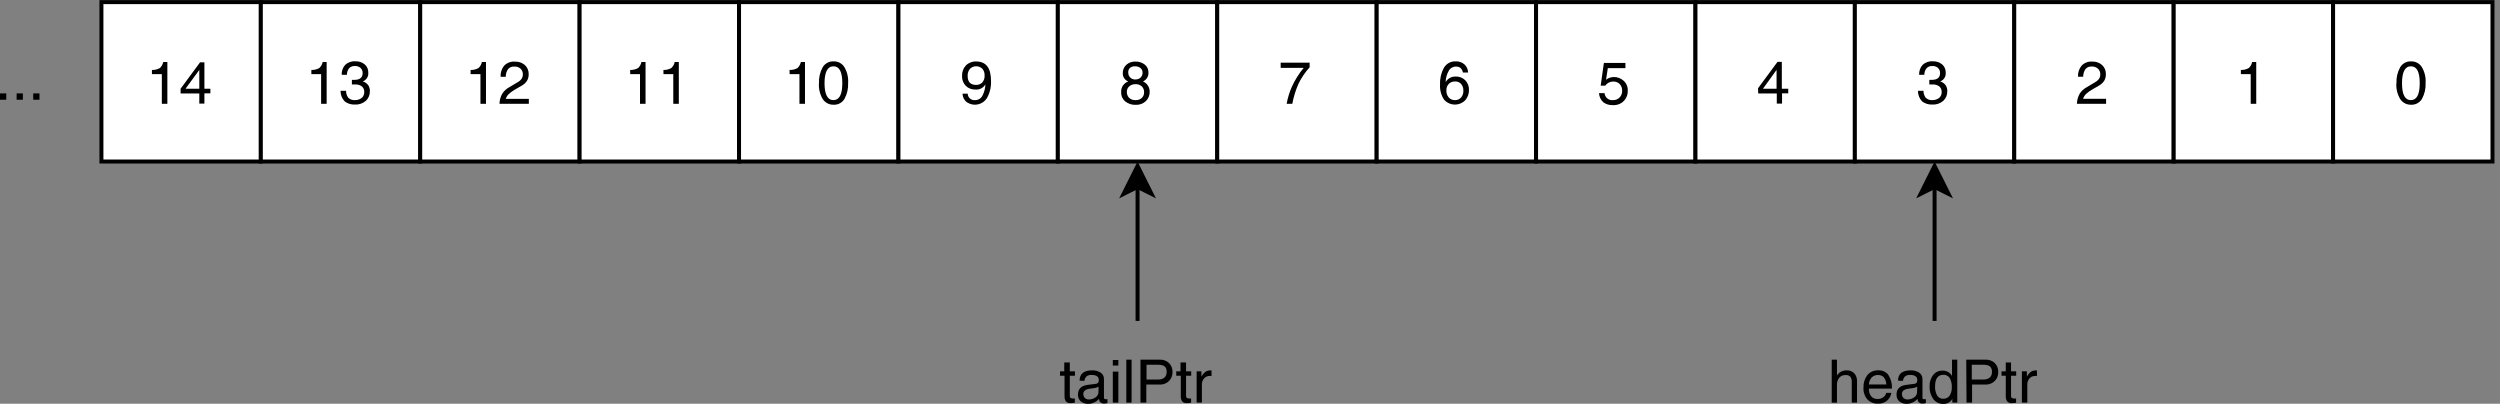 <svg width="452" height="73" xmlns="http://www.w3.org/2000/svg" xmlns:xlink="http://www.w3.org/1999/xlink" xml:space="preserve" overflow="hidden"><rect width="100%" height="100%" fill="#808080" stroke="none"/><defs><clipPath id="clip0"><rect x="0" y="0" width="452" height="73"/></clipPath><clipPath id="clip1"><rect x="0" y="0" width="452" height="73"/></clipPath><clipPath id="clip2"><rect x="0" y="0" width="451" height="73"/></clipPath><clipPath id="clip3"><rect x="0" y="0" width="451" height="73"/></clipPath><clipPath id="clip4"><rect x="0" y="0" width="451" height="73"/></clipPath></defs><g clip-path="url(#clip0)"><g clip-path="url(#clip1)"><g clip-path="url(#clip2)"><g clip-path="url(#clip3)"><g clip-path="url(#clip4)"><path d="M18.338 0.385 47.156 0.385 47.156 29.203 18.338 29.203Z" fill="#FFFFFF" fill-rule="nonzero" fill-opacity="1"/><path d="M18.338 0.385 47.156 0.385 47.156 29.203 18.338 29.203Z" stroke="#000000" stroke-width="0.721" stroke-linecap="butt" stroke-linejoin="miter" stroke-miterlimit="4" stroke-opacity="1" fill="none" fill-rule="nonzero"/><path d="M27.467 12.647C27.966 12.669 28.462 12.552 28.898 12.306 29.213 12.017 29.427 11.635 29.509 11.215L30.259 11.215 30.259 18.763 29.259 18.763 29.259 13.408 27.467 13.408Z" fill="#000000" fill-rule="nonzero" fill-opacity="1"/><path d="M33.543 16.04 36.035 16.04 36.035 12.637ZM32.652 16.04 36.175 11.265 36.956 11.265 36.956 16.04 38.037 16.04 38.037 16.871 36.956 16.871 36.956 18.733 36.035 18.733 36.035 16.901 32.652 16.901Z" fill="#000000" fill-rule="nonzero" fill-opacity="1"/><path d="M47.156 0.385 75.974 0.385 75.974 29.203 47.156 29.203Z" fill="#FFFFFF" fill-rule="nonzero" fill-opacity="1"/><path d="M47.156 0.385 75.974 0.385 75.974 29.203 47.156 29.203Z" stroke="#000000" stroke-width="0.721" stroke-linecap="butt" stroke-linejoin="miter" stroke-miterlimit="4" stroke-opacity="1" fill="none" fill-rule="nonzero"/><path d="M56.295 12.647C56.794 12.668 57.29 12.55 57.726 12.306 58.041 12.017 58.255 11.635 58.337 11.215L59.058 11.215 59.058 18.763 58.057 18.763 58.057 13.408 56.295 13.408Z" fill="#000000" fill-rule="nonzero" fill-opacity="1"/><path d="M61.57 16.42 62.571 16.42C62.554 16.872 62.696 17.314 62.971 17.672 63.296 17.98 63.736 18.137 64.183 18.102 64.606 18.107 65.019 17.977 65.364 17.732 65.698 17.467 65.881 17.056 65.854 16.631 65.877 16.25 65.721 15.88 65.434 15.63 65.07 15.363 64.623 15.235 64.173 15.269L63.622 15.269 63.622 14.438 64.073 14.438C65.073 14.438 65.564 14.028 65.564 13.197 65.576 12.85 65.438 12.514 65.184 12.276 64.905 12.041 64.547 11.92 64.183 11.936 63.787 11.903 63.397 12.05 63.122 12.336 62.855 12.675 62.713 13.096 62.721 13.528L61.78 13.528C61.745 12.872 61.968 12.229 62.401 11.736 62.894 11.267 63.564 11.03 64.243 11.085 64.86 11.052 65.468 11.252 65.944 11.646 66.372 12.017 66.608 12.562 66.585 13.127 66.658 13.825 66.245 14.482 65.584 14.719 65.987 14.832 66.34 15.079 66.585 15.419 66.788 15.739 66.889 16.112 66.875 16.491 66.893 17.149 66.627 17.784 66.144 18.232 65.592 18.711 64.872 18.952 64.143 18.903 63.492 18.932 62.851 18.734 62.331 18.342 61.831 17.829 61.557 17.137 61.57 16.42Z" fill="#000000" fill-rule="nonzero" fill-opacity="1"/><path d="M75.974 0.385 104.792 0.385 104.792 29.203 75.974 29.203Z" fill="#FFFFFF" fill-rule="nonzero" fill-opacity="1"/><path d="M75.974 0.385 104.792 0.385 104.792 29.203 75.974 29.203Z" stroke="#000000" stroke-width="0.721" stroke-linecap="butt" stroke-linejoin="miter" stroke-miterlimit="4" stroke-opacity="1" fill="none" fill-rule="nonzero"/><path d="M85.083 12.647C85.582 12.668 86.078 12.55 86.514 12.306 86.829 12.017 87.043 11.635 87.125 11.215L87.866 11.215 87.866 18.763 86.865 18.763 86.865 13.408 85.083 13.408Z" fill="#000000" fill-rule="nonzero" fill-opacity="1"/><path d="M90.308 18.763C90.32 18.108 90.499 17.467 90.829 16.901 91.134 16.446 91.542 16.069 92.02 15.8L93.571 14.879C93.863 14.724 94.116 14.505 94.312 14.238 94.465 13.992 94.542 13.707 94.532 13.418 94.541 13.039 94.388 12.675 94.112 12.416 93.804 12.146 93.4 12.009 92.991 12.036 92.556 11.998 92.131 12.174 91.85 12.507 91.576 12.915 91.433 13.397 91.439 13.888L90.508 13.888C90.465 13.166 90.69 12.453 91.139 11.886 91.657 11.345 92.395 11.072 93.141 11.145 93.781 11.119 94.407 11.337 94.893 11.756 95.359 12.183 95.612 12.795 95.583 13.428 95.597 13.858 95.482 14.284 95.253 14.649 95 15.023 94.655 15.326 94.252 15.53L92.961 16.28C92.6 16.492 92.264 16.744 91.96 17.031 91.726 17.267 91.551 17.555 91.449 17.872L95.613 17.872 95.613 18.773Z" fill="#000000" fill-rule="nonzero" fill-opacity="1"/><path d="M104.792 0.385 133.61 0.385 133.61 29.203 104.792 29.203Z" fill="#FFFFFF" fill-rule="nonzero" fill-opacity="1"/><path d="M104.792 0.385 133.61 0.385 133.61 29.203 104.792 29.203Z" stroke="#000000" stroke-width="0.721" stroke-linecap="butt" stroke-linejoin="miter" stroke-miterlimit="4" stroke-opacity="1" fill="none" fill-rule="nonzero"/><path d="M113.931 12.647C114.431 12.669 114.927 12.552 115.363 12.306 115.677 12.017 115.891 11.635 115.973 11.215L116.714 11.215 116.714 18.763 115.713 18.763 115.713 13.408 113.941 13.408Z" fill="#000000" fill-rule="nonzero" fill-opacity="1"/><path d="M119.947 12.647C120.444 12.668 120.936 12.55 121.368 12.306 121.687 12.019 121.905 11.636 121.989 11.215L122.73 11.215 122.73 18.763 121.729 18.763 121.729 13.408 119.957 13.408Z" fill="#000000" fill-rule="nonzero" fill-opacity="1"/><path d="M133.62 0.385 162.438 0.385 162.438 29.203 133.62 29.203Z" fill="#FFFFFF" fill-rule="nonzero" fill-opacity="1"/><path d="M133.62 0.385 162.438 0.385 162.438 29.203 133.62 29.203Z" stroke="#000000" stroke-width="0.721" stroke-linecap="butt" stroke-linejoin="miter" stroke-miterlimit="4" stroke-opacity="1" fill="none" fill-rule="nonzero"/><path d="M142.749 12.647C143.249 12.669 143.745 12.552 144.181 12.306 144.495 12.017 144.709 11.635 144.791 11.215L145.542 11.215 145.542 18.763 144.541 18.763 144.541 13.408 142.769 13.408Z" fill="#000000" fill-rule="nonzero" fill-opacity="1"/><path d="M149.075 15.039C149.075 17.041 149.606 18.102 150.677 18.102 151.748 18.102 152.289 17.101 152.289 15.039 152.289 12.977 151.758 11.986 150.687 11.986 149.616 11.986 149.075 13.037 149.075 15.039ZM148.074 15.039C148.022 14.034 148.255 13.035 148.745 12.156 149.161 11.455 149.933 11.045 150.747 11.095 151.509 11.079 152.224 11.458 152.639 12.096 153.165 12.965 153.411 13.976 153.34 14.989 153.393 15.996 153.163 16.998 152.679 17.882 152.263 18.581 151.489 18.987 150.677 18.933 149.91 18.948 149.19 18.57 148.765 17.932 148.239 17.063 147.993 16.053 148.064 15.039Z" fill="#000000" fill-rule="nonzero" fill-opacity="1"/><path d="M162.438 0.385 191.257 0.385 191.257 29.203 162.438 29.203Z" fill="#FFFFFF" fill-rule="nonzero" fill-opacity="1"/><path d="M162.438 0.385 191.257 0.385 191.257 29.203 162.438 29.203Z" stroke="#000000" stroke-width="0.721" stroke-linecap="butt" stroke-linejoin="miter" stroke-miterlimit="4" stroke-opacity="1" fill="none" fill-rule="nonzero"/><path d="M174.951 13.738C174.951 14.819 175.461 15.349 176.482 15.349 176.892 15.366 177.29 15.214 177.583 14.929 177.894 14.577 178.049 14.115 178.014 13.648 178.037 13.21 177.899 12.778 177.623 12.437 176.997 11.825 175.998 11.825 175.371 12.437 175.07 12.801 174.92 13.266 174.951 13.738ZM174.03 16.931 174.961 16.931C174.974 17.594 175.521 18.122 176.185 18.109 176.221 18.108 176.256 18.106 176.292 18.102 176.869 18.111 177.396 17.782 177.643 17.261 177.96 16.639 178.137 15.956 178.164 15.259 177.791 15.899 177.079 16.263 176.342 16.19 175.692 16.212 175.063 15.966 174.6 15.509 174.148 15.03 173.91 14.387 173.94 13.728 173.909 13.03 174.158 12.35 174.63 11.836 175.118 11.345 175.791 11.083 176.482 11.115 178.277 11.115 179.175 12.286 179.175 14.629 179.223 15.711 178.97 16.785 178.444 17.732 177.686 18.934 176.098 19.294 174.897 18.537 174.826 18.492 174.757 18.444 174.69 18.392 174.276 18.019 174.037 17.489 174.03 16.931Z" fill="#000000" fill-rule="nonzero" fill-opacity="1"/><path d="M191.257 0.385 220.075 0.385 220.075 29.203 191.257 29.203Z" fill="#FFFFFF" fill-rule="nonzero" fill-opacity="1"/><path d="M191.257 0.385 220.075 0.385 220.075 29.203 191.257 29.203Z" stroke="#000000" stroke-width="0.721" stroke-linecap="butt" stroke-linejoin="miter" stroke-miterlimit="4" stroke-opacity="1" fill="none" fill-rule="nonzero"/><path d="M203.989 13.167C203.991 13.478 204.113 13.775 204.329 13.998 204.591 14.266 204.958 14.402 205.33 14.368 205.651 14.364 205.959 14.247 206.201 14.038 206.451 13.811 206.588 13.485 206.572 13.147 206.594 12.813 206.447 12.49 206.181 12.286 205.893 12.073 205.539 11.967 205.18 11.986 204.848 11.971 204.524 12.082 204.269 12.296 204.056 12.534 203.954 12.85 203.989 13.167ZM203.729 16.611C203.718 17.008 203.865 17.394 204.139 17.682 204.463 17.983 204.899 18.135 205.34 18.102 205.749 18.121 206.149 17.977 206.451 17.702 206.718 17.438 206.863 17.076 206.852 16.701 206.874 16.303 206.729 15.915 206.451 15.63 206.136 15.342 205.717 15.194 205.29 15.219 204.881 15.205 204.481 15.344 204.169 15.61 203.88 15.861 203.719 16.228 203.729 16.611ZM203.999 14.729C203.378 14.5 202.975 13.898 202.998 13.237 202.983 12.667 203.212 12.117 203.629 11.726 204.087 11.311 204.693 11.098 205.31 11.135 205.91 11.116 206.498 11.307 206.972 11.676 207.418 12.031 207.668 12.578 207.643 13.147 207.677 13.83 207.275 14.46 206.642 14.719 207.388 15.035 207.87 15.77 207.863 16.581 207.882 17.22 207.632 17.837 207.172 18.282 206.676 18.748 206.01 18.99 205.33 18.953 204.65 18.982 203.982 18.765 203.448 18.342 202.948 17.923 202.675 17.293 202.708 16.641 202.659 15.785 203.187 15.002 203.999 14.729Z" fill="#000000" fill-rule="nonzero" fill-opacity="1"/><path d="M220.075 0.385 248.893 0.385 248.893 29.203 220.075 29.203Z" fill="#FFFFFF" fill-rule="nonzero" fill-opacity="1"/><path d="M220.075 0.385 248.893 0.385 248.893 29.203 220.075 29.203Z" stroke="#000000" stroke-width="0.721" stroke-linecap="butt" stroke-linejoin="miter" stroke-miterlimit="4" stroke-opacity="1" fill="none" fill-rule="nonzero"/><path d="M232.627 18.763C232.82 17.694 233.139 16.653 233.578 15.66 234.135 14.439 234.852 13.298 235.71 12.266L231.546 12.266 231.546 11.325 236.781 11.325 236.781 12.166C235.978 13.052 235.305 14.046 234.779 15.119 234.262 16.285 233.881 17.508 233.648 18.763Z" fill="#000000" fill-rule="nonzero" fill-opacity="1"/><path d="M248.903 0.385 277.721 0.385 277.721 29.203 248.903 29.203Z" fill="#FFFFFF" fill-rule="nonzero" fill-opacity="1"/><path d="M248.903 0.385 277.721 0.385 277.721 29.203 248.903 29.203Z" stroke="#000000" stroke-width="0.721" stroke-linecap="butt" stroke-linejoin="miter" stroke-miterlimit="4" stroke-opacity="1" fill="none" fill-rule="nonzero"/><path d="M261.505 16.38C261.488 16.832 261.638 17.273 261.926 17.622 262.219 17.945 262.64 18.12 263.077 18.102 263.486 18.11 263.879 17.943 264.158 17.642 264.453 17.29 264.603 16.839 264.578 16.38 264.593 15.953 264.455 15.534 264.188 15.199 263.902 14.877 263.486 14.704 263.057 14.729 262.643 14.717 262.243 14.873 261.946 15.159 261.635 15.487 261.475 15.93 261.505 16.38ZM261.375 14.839C261.744 14.198 262.437 13.813 263.177 13.838 263.835 13.809 264.475 14.06 264.938 14.529 265.385 15.008 265.619 15.646 265.589 16.3 265.596 16.964 265.362 17.608 264.928 18.112 263.934 19.149 262.286 19.183 261.249 18.188 261.184 18.126 261.123 18.06 261.065 17.992 260.541 17.177 260.295 16.215 260.364 15.249 260.317 14.203 260.559 13.164 261.065 12.246 261.505 11.495 262.327 11.051 263.197 11.095 263.775 11.068 264.342 11.265 264.778 11.646 265.186 12.028 265.42 12.559 265.429 13.117L264.498 13.117C264.338 12.396 263.924 12.036 263.257 12.036 262.708 12.022 262.199 12.315 261.936 12.797 261.579 13.419 261.387 14.122 261.375 14.839Z" fill="#000000" fill-rule="nonzero" fill-opacity="1"/><path d="M277.721 0.385 306.539 0.385 306.539 29.203 277.721 29.203Z" fill="#FFFFFF" fill-rule="nonzero" fill-opacity="1"/><path d="M277.721 0.385 306.539 0.385 306.539 29.203 277.721 29.203Z" stroke="#000000" stroke-width="0.721" stroke-linecap="butt" stroke-linejoin="miter" stroke-miterlimit="4" stroke-opacity="1" fill="none" fill-rule="nonzero"/><path d="M289.102 16.841 290.103 16.841C290.163 17.601 290.829 18.169 291.589 18.109 291.611 18.107 291.633 18.105 291.655 18.102 292.085 18.11 292.5 17.944 292.806 17.642 293.135 17.311 293.31 16.857 293.286 16.39 293.301 15.951 293.143 15.523 292.846 15.199 292.526 14.88 292.086 14.712 291.635 14.739 291.072 14.751 290.547 15.029 290.223 15.489L289.402 15.489 289.983 11.376 293.877 11.376 293.877 12.316 290.694 12.316 290.373 14.408C290.788 14.093 291.294 13.924 291.815 13.928 292.451 13.925 293.065 14.161 293.536 14.589 294.049 15.035 294.329 15.691 294.297 16.37 294.373 17.75 293.317 18.931 291.937 19.007 291.823 19.014 291.709 19.012 291.594 19.003 290.982 19.033 290.378 18.853 289.883 18.492 289.411 18.069 289.13 17.474 289.102 16.841Z" fill="#000000" fill-rule="nonzero" fill-opacity="1"/><path d="M306.539 0.385 335.357 0.385 335.357 29.203 306.539 29.203Z" fill="#FFFFFF" fill-rule="nonzero" fill-opacity="1"/><path d="M306.539 0.385 335.357 0.385 335.357 29.203 306.539 29.203Z" stroke="#000000" stroke-width="0.721" stroke-linecap="butt" stroke-linejoin="miter" stroke-miterlimit="4" stroke-opacity="1" fill="none" fill-rule="nonzero"/><path d="M318.741 16.04 321.203 16.04 321.203 12.637ZM317.85 15.96 321.374 11.185 322.154 11.185 322.154 16.04 323.315 16.04 323.315 16.871 322.194 16.871 322.194 18.733 321.243 18.733 321.243 16.901 317.89 16.901Z" fill="#000000" fill-rule="nonzero" fill-opacity="1"/><path d="M335.357 0.385 364.175 0.385 364.175 29.203 335.357 29.203Z" fill="#FFFFFF" fill-rule="nonzero" fill-opacity="1"/><path d="M335.357 0.385 364.175 0.385 364.175 29.203 335.357 29.203Z" stroke="#000000" stroke-width="0.721" stroke-linecap="butt" stroke-linejoin="miter" stroke-miterlimit="4" stroke-opacity="1" fill="none" fill-rule="nonzero"/><path d="M346.768 16.42 347.769 16.42C347.758 16.871 347.899 17.311 348.17 17.672 348.494 17.98 348.934 18.137 349.381 18.102 349.804 18.107 350.218 17.977 350.562 17.732 350.896 17.467 351.08 17.056 351.052 16.631 351.074 16.25 350.919 15.88 350.632 15.63 350.268 15.363 349.82 15.235 349.371 15.269L348.82 15.269 348.82 14.438 349.271 14.438C350.272 14.438 350.762 14.028 350.762 13.197 350.774 12.85 350.636 12.514 350.382 12.276 350.103 12.041 349.745 11.92 349.381 11.936 348.985 11.903 348.595 12.05 348.32 12.336 348.054 12.675 347.911 13.096 347.919 13.528L346.979 13.528C346.943 12.872 347.166 12.229 347.599 11.736 348.093 11.267 348.762 11.03 349.441 11.085 350.059 11.052 350.666 11.252 351.143 11.646 351.57 12.017 351.806 12.562 351.783 13.127 351.856 13.825 351.443 14.482 350.782 14.719 351.186 14.832 351.538 15.079 351.783 15.419 351.986 15.739 352.087 16.112 352.073 16.491 352.091 17.149 351.825 17.784 351.343 18.232 350.79 18.711 350.071 18.952 349.341 18.903 348.69 18.932 348.05 18.734 347.529 18.342 347.029 17.829 346.755 17.137 346.768 16.42Z" fill="#000000" fill-rule="nonzero" fill-opacity="1"/><path d="M364.175 0.385 392.993 0.385 392.993 29.203 364.175 29.203Z" fill="#FFFFFF" fill-rule="nonzero" fill-opacity="1"/><path d="M364.175 0.385 392.993 0.385 392.993 29.203 364.175 29.203Z" stroke="#000000" stroke-width="0.721" stroke-linecap="butt" stroke-linejoin="miter" stroke-miterlimit="4" stroke-opacity="1" fill="none" fill-rule="nonzero"/><path d="M375.506 18.763C375.525 18.109 375.704 17.47 376.027 16.901 376.334 16.443 376.746 16.066 377.228 15.8L378.77 14.879C379.062 14.724 379.314 14.505 379.51 14.238 379.663 13.992 379.74 13.707 379.73 13.418 379.738 13.039 379.586 12.675 379.31 12.416 379.007 12.143 378.606 12.003 378.199 12.026 377.762 11.988 377.333 12.164 377.048 12.497 376.779 12.907 376.636 13.387 376.637 13.878L375.707 13.878C375.661 13.154 375.89 12.439 376.347 11.876 376.851 11.345 377.569 11.072 378.299 11.135 378.94 11.109 379.565 11.327 380.051 11.746 380.517 12.173 380.77 12.785 380.741 13.418 380.753 13.847 380.642 14.271 380.421 14.639 380.165 15.01 379.821 15.312 379.42 15.52L378.129 16.27C377.768 16.482 377.432 16.734 377.128 17.021 376.894 17.257 376.72 17.545 376.617 17.862L380.781 17.862 380.781 18.763Z" fill="#000000" fill-rule="nonzero" fill-opacity="1"/><path d="M393.003 0.385 421.822 0.385 421.822 29.203 393.003 29.203Z" fill="#FFFFFF" fill-rule="nonzero" fill-opacity="1"/><path d="M393.003 0.385 421.822 0.385 421.822 29.203 393.003 29.203Z" stroke="#000000" stroke-width="0.721" stroke-linecap="butt" stroke-linejoin="miter" stroke-miterlimit="4" stroke-opacity="1" fill="none" fill-rule="nonzero"/><path d="M405.145 12.647C405.645 12.668 406.14 12.55 406.577 12.306 406.891 12.017 407.105 11.635 407.187 11.215L407.928 11.215 407.928 18.763 406.927 18.763 406.927 13.408 405.155 13.408Z" fill="#000000" fill-rule="nonzero" fill-opacity="1"/><path d="M421.822 0.385 450.64 0.385 450.64 29.203 421.822 29.203Z" fill="#FFFFFF" fill-rule="nonzero" fill-opacity="1"/><path d="M421.822 0.385 450.64 0.385 450.64 29.203 421.822 29.203Z" stroke="#000000" stroke-width="0.721" stroke-linecap="butt" stroke-linejoin="miter" stroke-miterlimit="4" stroke-opacity="1" fill="none" fill-rule="nonzero"/><path d="M434.284 15.039C434.284 17.081 434.814 18.102 435.875 18.102 436.946 18.102 437.487 17.101 437.487 15.039 437.487 12.977 436.956 11.986 435.885 11.986 434.814 11.986 434.284 13.037 434.284 15.039ZM433.283 15.039C433.231 14.034 433.463 13.035 433.953 12.156 434.369 11.455 435.142 11.045 435.955 11.095 436.717 11.079 437.432 11.458 437.847 12.096 438.374 12.965 438.619 13.976 438.548 14.989 438.601 15.996 438.372 16.998 437.887 17.882 437.471 18.581 436.697 18.987 435.885 18.933 435.118 18.948 434.398 18.57 433.973 17.932 433.443 17.064 433.195 16.054 433.263 15.039Z" fill="#000000" fill-rule="nonzero" fill-opacity="1"/><path d="M-1.13798e-15 16.891 1.131 16.891 1.131 18.032-4.77303e-09 18.032Z" fill="#000000" fill-rule="nonzero" fill-opacity="1"/><path d="M3.003 16.891 4.134 16.891 4.134 18.032 3.003 18.032Z" fill="#000000" fill-rule="nonzero" fill-opacity="1"/><path d="M6.006 16.891 7.137 16.891 7.137 18.032 6.006 18.032Z" fill="#000000" fill-rule="nonzero" fill-opacity="1"/><path d="M205.671 58.021 205.671 33.797" stroke="#000000" stroke-width="0.721" stroke-linecap="butt" stroke-linejoin="miter" stroke-miterlimit="10" stroke-opacity="1" fill="none" fill-rule="nonzero"/><path d="M205.671 30.014 208.193 35.059 205.671 33.797 203.148 35.059 205.671 30.014Z" fill="#000000" fill-rule="nonzero" fill-opacity="1"/><path d="M205.671 30.014 208.193 35.059 205.671 33.797 203.148 35.059 205.671 30.014Z" stroke="#000000" stroke-width="0.721" stroke-linecap="butt" stroke-linejoin="miter" stroke-miterlimit="10" stroke-opacity="1" fill="none" fill-rule="nonzero"/><path d="M191.647 67.931 191.647 67.14 192.418 67.14 192.418 65.538 193.419 65.538 193.419 67.14 194.35 67.14 194.35 67.931 193.419 67.931 193.419 71.604C193.419 71.904 193.609 72.055 193.989 72.055L194.33 72.055 194.33 72.815C194.064 72.856 193.797 72.879 193.529 72.885 192.818 72.885 192.468 72.475 192.468 71.664L192.468 67.931Z" fill="#000000" fill-rule="nonzero" fill-opacity="1"/><path d="M198.624 69.913C198.354 70.067 198.053 70.159 197.743 70.183L197.062 70.273C196.261 70.383 195.861 70.703 195.861 71.224 195.861 71.744 196.201 72.225 196.862 72.225 197.296 72.233 197.722 72.099 198.073 71.844 198.418 71.631 198.621 71.249 198.604 70.844ZM195.19 68.822C195.19 67.58 195.971 66.96 197.463 66.96 198.003 66.938 198.537 67.081 198.994 67.37 199.389 67.631 199.617 68.079 199.595 68.551L199.595 71.844C199.586 71.942 199.615 72.038 199.675 72.115 199.739 72.159 199.817 72.181 199.895 72.175 200.005 72.185 200.115 72.185 200.225 72.175L200.225 72.865C200.047 72.924 199.862 72.957 199.675 72.966 199.416 72.989 199.156 72.91 198.954 72.745 198.795 72.566 198.707 72.335 198.704 72.095 198.209 72.688 197.474 73.026 196.702 73.016 196.245 73.023 195.801 72.875 195.441 72.595 195.069 72.29 194.868 71.824 194.9 71.344 194.9 70.343 195.471 69.742 196.602 69.592L198.093 69.402C198.263 69.394 198.424 69.323 198.544 69.202 198.633 69.058 198.675 68.89 198.664 68.721 198.664 68.101 198.233 67.79 197.373 67.79 197.036 67.757 196.699 67.854 196.432 68.061 196.222 68.279 196.092 68.561 196.061 68.862Z" fill="#000000" fill-rule="nonzero" fill-opacity="1"/><path d="M201.196 65.088 202.197 65.088 202.197 66.089 201.196 66.089ZM201.196 67.19 202.197 67.19 202.197 72.795 201.196 72.795Z" fill="#000000" fill-rule="nonzero" fill-opacity="1"/><path d="M203.639 65.028 204.59 65.028 204.59 72.795 203.639 72.795Z" fill="#000000" fill-rule="nonzero" fill-opacity="1"/><path d="M207.292 65.949 207.292 68.621 209.374 68.621C210.375 68.621 210.936 68.151 210.936 67.23 210.936 66.309 210.435 65.949 209.414 65.949ZM206.201 65.028 209.685 65.028C210.301 64.996 210.905 65.216 211.356 65.638 211.783 66.06 212.011 66.641 211.987 67.24 212.044 68.444 211.114 69.466 209.91 69.523 209.839 69.526 209.767 69.526 209.695 69.522L207.252 69.522 207.252 72.795 206.201 72.795Z" fill="#000000" fill-rule="nonzero" fill-opacity="1"/><path d="M212.667 67.931 212.667 67.14 213.438 67.14 213.438 65.538 214.439 65.538 214.439 67.14 215.37 67.14 215.37 67.931 214.439 67.931 214.439 71.604C214.439 71.904 214.629 72.055 215.02 72.055L215.35 72.055 215.35 72.815C215.085 72.856 214.818 72.88 214.549 72.885 213.849 72.885 213.488 72.475 213.488 71.664L213.488 67.931Z" fill="#000000" fill-rule="nonzero" fill-opacity="1"/><path d="M216.351 72.795 216.351 67.14 217.212 67.14 217.212 68.091C217.4 67.747 217.659 67.447 217.973 67.21 218.222 67.047 218.515 66.963 218.813 66.97 218.89 66.958 218.968 66.958 219.044 66.97L219.044 67.971 218.693 67.971C218.31 67.969 217.945 68.133 217.692 68.421 217.432 68.72 217.293 69.106 217.302 69.502L217.302 72.795Z" fill="#000000" fill-rule="nonzero" fill-opacity="1"/><path d="M349.771 58.021 349.771 33.797" stroke="#000000" stroke-width="0.721" stroke-linecap="butt" stroke-linejoin="miter" stroke-miterlimit="10" stroke-opacity="1" fill="none" fill-rule="nonzero"/><path d="M349.771 30.014 352.294 35.059 349.771 33.797 347.249 35.059 349.771 30.014Z" fill="#000000" fill-rule="nonzero" fill-opacity="1"/><path d="M349.771 30.014 352.294 35.059 349.771 33.797 347.249 35.059 349.771 30.014Z" stroke="#000000" stroke-width="0.721" stroke-linecap="butt" stroke-linejoin="miter" stroke-miterlimit="10" stroke-opacity="1" fill="none" fill-rule="nonzero"/><path d="M331.173 65.028 332.124 65.028 332.124 67.891C332.496 67.302 333.149 66.949 333.846 66.96 334.372 66.927 334.887 67.124 335.257 67.5 335.604 67.897 335.781 68.415 335.748 68.942L335.748 72.795 334.797 72.795 334.797 69.092C334.836 68.736 334.74 68.379 334.526 68.091 334.3 67.886 334 67.785 333.696 67.811 333.255 67.785 332.828 67.962 332.534 68.291 332.224 68.692 332.077 69.197 332.124 69.702L332.124 72.805 331.173 72.805Z" fill="#000000" fill-rule="nonzero" fill-opacity="1"/><path d="M337.9 69.512 341.053 69.512C341.039 69.029 340.871 68.562 340.572 68.181 340.287 67.919 339.909 67.782 339.521 67.8 339.092 67.789 338.677 67.96 338.38 68.271 338.083 68.618 337.914 69.056 337.9 69.512ZM337.9 70.263C337.869 70.756 338.01 71.245 338.3 71.644 338.604 71.989 339.053 72.171 339.511 72.135 339.873 72.142 340.226 72.026 340.512 71.804 340.78 71.628 340.965 71.349 341.023 71.034L341.964 71.034C341.866 71.585 341.583 72.086 341.163 72.455 340.703 72.82 340.127 73.005 339.541 72.976 338.827 73.008 338.131 72.735 337.629 72.225 337.118 71.625 336.863 70.849 336.919 70.063 336.885 69.261 337.128 68.472 337.609 67.831 338.099 67.236 338.843 66.912 339.611 66.96 340.311 66.916 340.987 67.224 341.413 67.781 341.882 68.521 342.109 69.388 342.064 70.263Z" fill="#000000" fill-rule="nonzero" fill-opacity="1"/><path d="M346.628 69.913C346.354 70.065 346.05 70.157 345.737 70.183L345.057 70.273C344.256 70.383 343.865 70.703 343.865 71.224 343.865 71.744 344.206 72.225 344.866 72.225 345.3 72.228 345.723 72.095 346.078 71.844 346.419 71.628 346.621 71.248 346.608 70.844ZM343.165 68.822C343.165 67.58 343.956 66.96 345.437 66.96 345.981 66.938 346.518 67.081 346.979 67.37 347.373 67.631 347.601 68.079 347.579 68.551L347.579 71.844C347.567 71.94 347.592 72.037 347.649 72.115 347.717 72.16 347.798 72.181 347.879 72.175 347.986 72.184 348.094 72.184 348.2 72.175L348.2 72.865C348.022 72.924 347.836 72.958 347.649 72.966 347.39 72.989 347.131 72.91 346.928 72.745 346.773 72.564 346.688 72.333 346.688 72.095 346.192 72.685 345.458 73.023 344.686 73.016 344.234 73.021 343.792 72.873 343.435 72.595 343.064 72.29 342.863 71.824 342.895 71.344 342.895 70.343 343.455 69.742 344.596 69.592L346.078 69.402C346.248 69.397 346.41 69.325 346.528 69.202 346.617 69.058 346.659 68.89 346.648 68.721 346.648 68.101 346.218 67.79 345.357 67.79 345.021 67.759 344.684 67.855 344.416 68.061 344.207 68.278 344.08 68.561 344.056 68.862Z" fill="#000000" fill-rule="nonzero" fill-opacity="1"/><path d="M349.861 69.862C349.831 70.445 349.967 71.025 350.252 71.534 350.493 71.899 350.906 72.111 351.343 72.095 351.787 72.116 352.212 71.913 352.474 71.554 352.772 71.101 352.916 70.564 352.884 70.023 352.925 69.429 352.789 68.837 352.494 68.321 352.226 67.945 351.783 67.733 351.323 67.76 350.342 67.8 349.861 68.491 349.861 69.862ZM352.924 67.971 352.924 65.028 353.875 65.028 353.875 72.795 352.984 72.795 352.984 72.095C352.669 72.697 352.031 73.06 351.353 73.026 350.648 73.046 349.977 72.726 349.551 72.165 349.071 71.5 348.83 70.692 348.87 69.873 348.836 69.128 349.063 68.396 349.511 67.8 349.916 67.282 350.545 66.988 351.203 67.01 351.912 66.977 352.579 67.35 352.924 67.971Z" fill="#000000" fill-rule="nonzero" fill-opacity="1"/><path d="M356.498 65.949 356.498 68.621 358.58 68.621C359.581 68.621 360.151 68.151 360.151 67.23 360.151 66.309 359.641 65.949 358.62 65.949ZM355.497 65.028 358.98 65.028C359.597 64.996 360.2 65.216 360.652 65.638 361.078 66.06 361.307 66.641 361.282 67.24 361.34 68.444 360.41 69.466 359.205 69.523 359.134 69.526 359.062 69.526 358.99 69.522L356.548 69.522 356.548 72.795 355.547 72.795Z" fill="#000000" fill-rule="nonzero" fill-opacity="1"/><path d="M361.873 67.931 361.873 67.14 362.644 67.14 362.644 65.538 363.595 65.538 363.595 67.14 364.526 67.14 364.526 67.931 363.595 67.931 363.595 71.604C363.595 71.904 363.785 72.055 364.175 72.055L364.506 72.055 364.506 72.815C364.24 72.857 363.973 72.88 363.705 72.885 363.004 72.885 362.644 72.475 362.644 71.664L362.644 67.931Z" fill="#000000" fill-rule="nonzero" fill-opacity="1"/><path d="M365.557 72.795 365.557 67.14 366.458 67.14 366.458 68.091C366.643 67.748 366.899 67.447 367.208 67.21 367.458 67.048 367.751 66.965 368.049 66.97 368.125 66.958 368.203 66.958 368.279 66.97L368.279 67.971 367.929 67.971C367.546 67.969 367.18 68.133 366.928 68.421 366.668 68.72 366.529 69.106 366.538 69.502L366.538 72.795Z" fill="#000000" fill-rule="nonzero" fill-opacity="1"/></g></g></g></g></g></svg>
